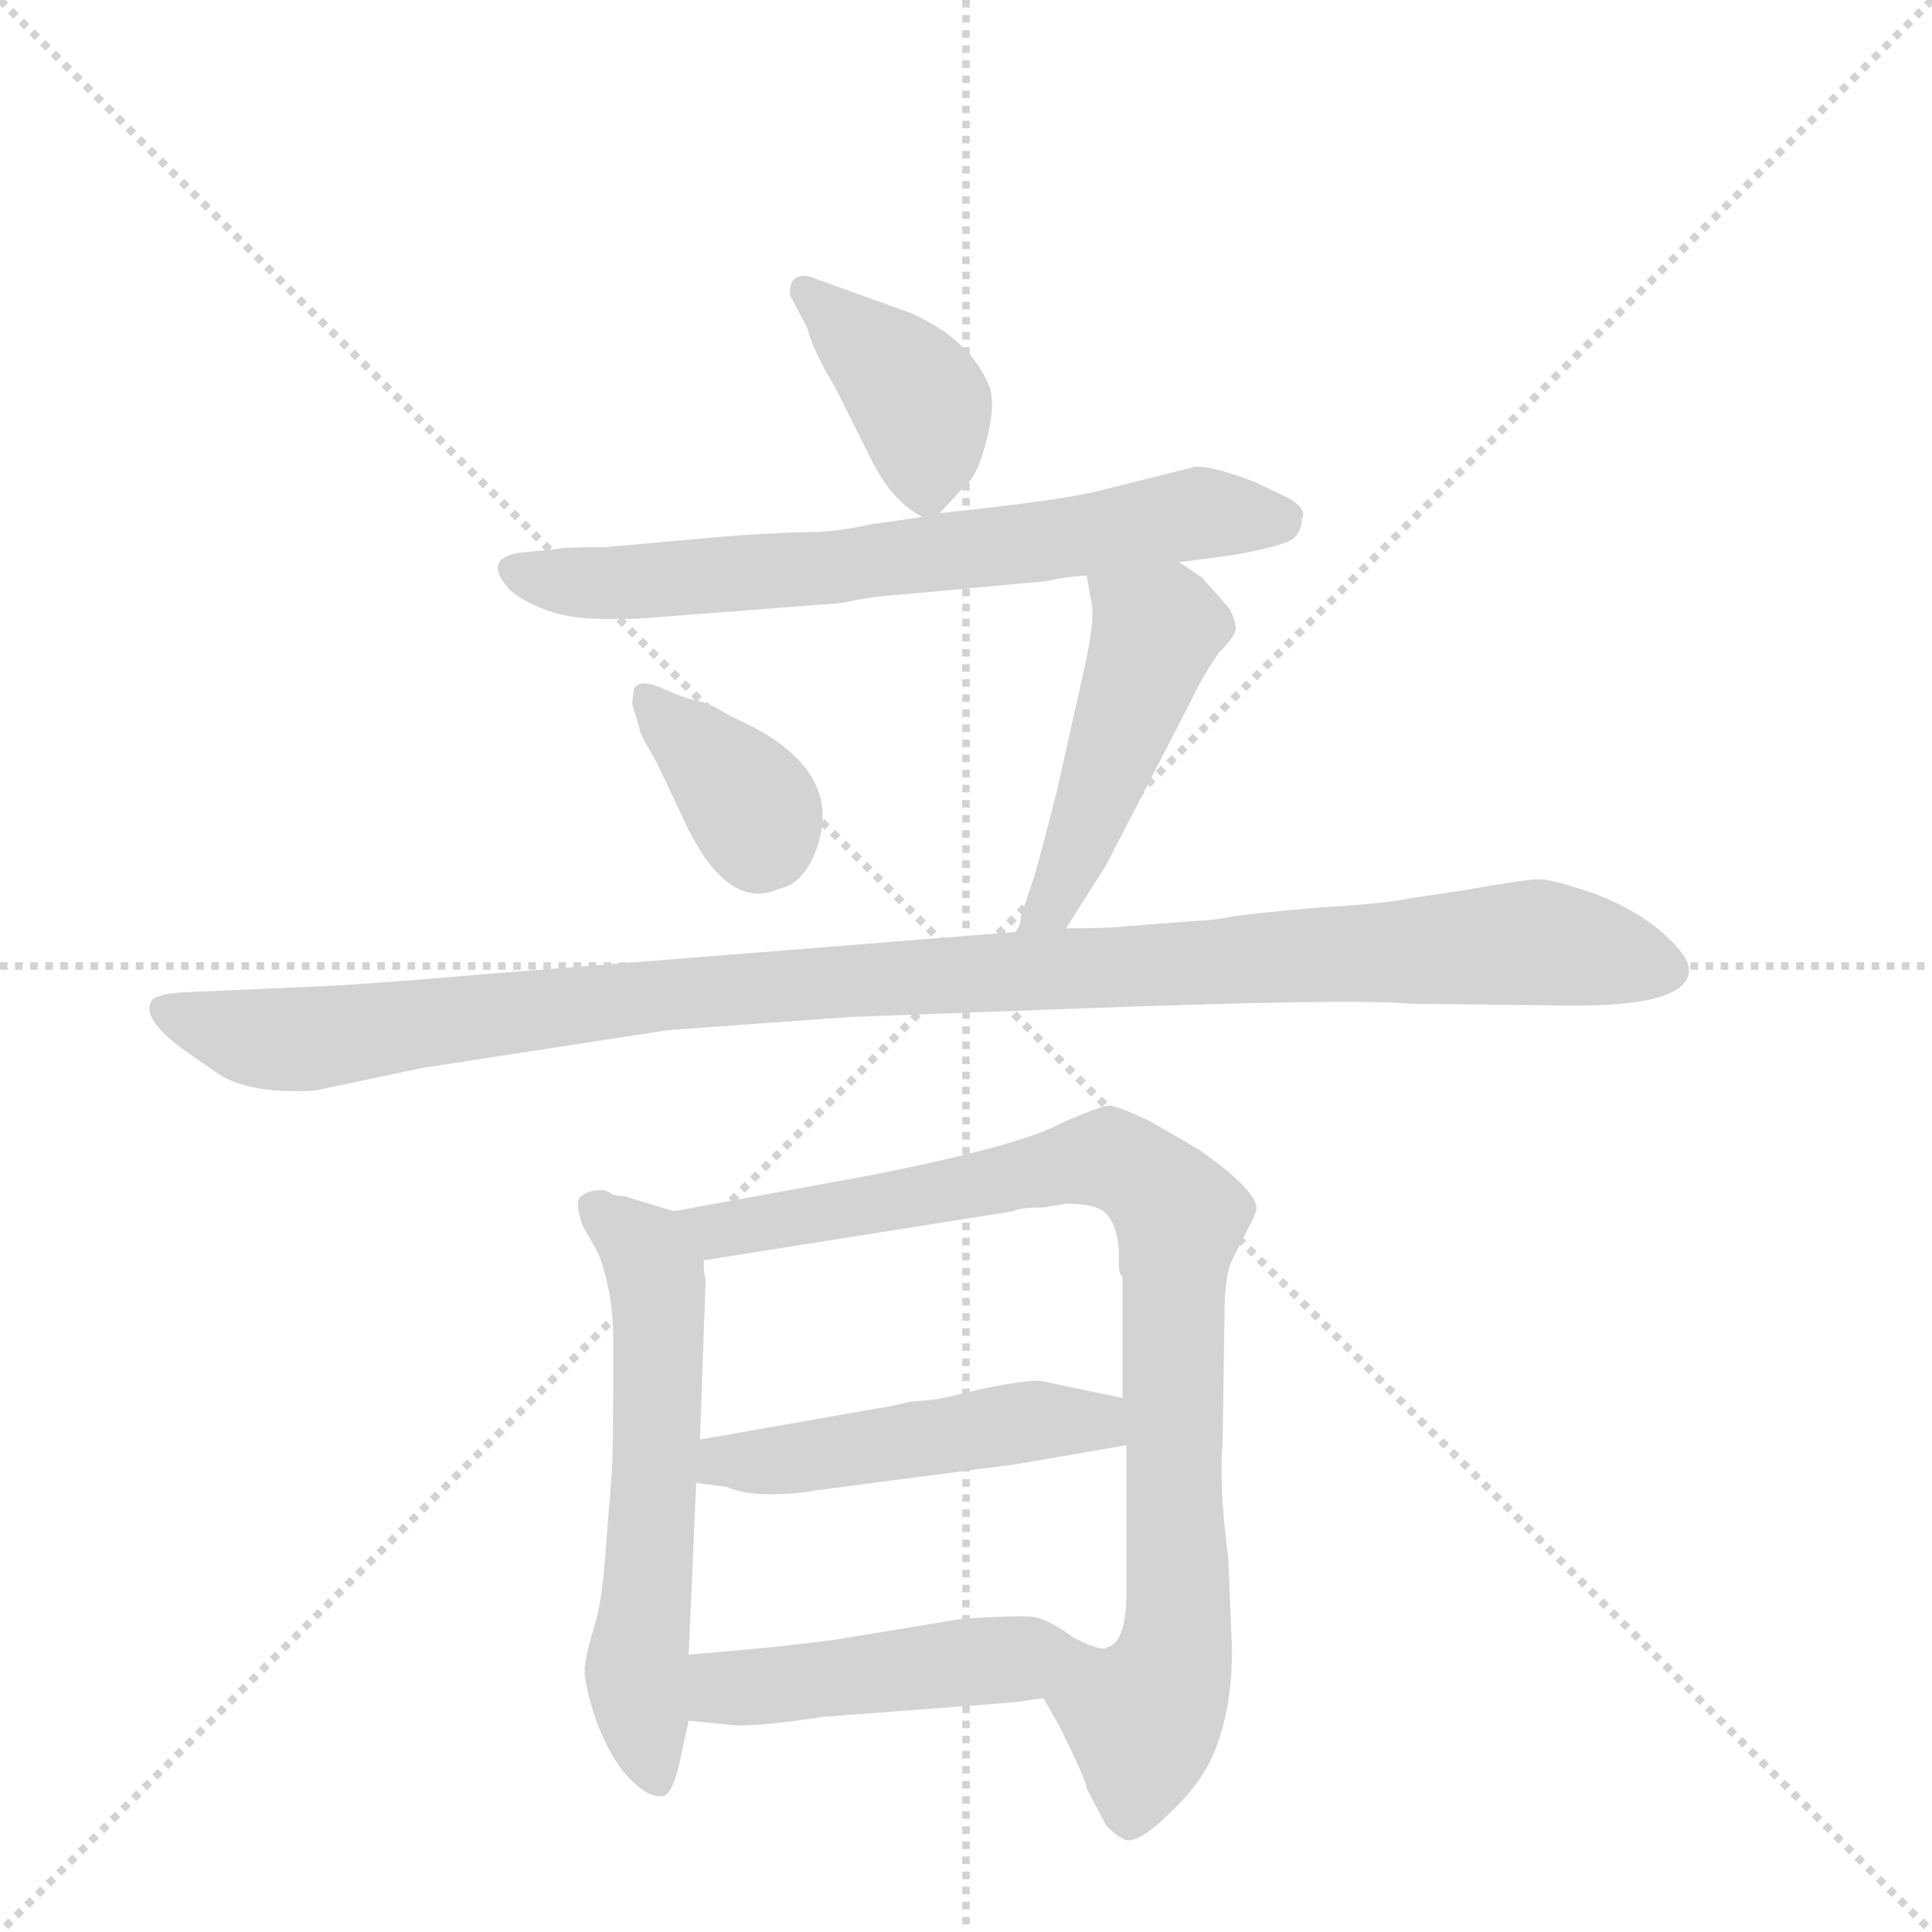 <svg version="1.1" viewBox="0 0 1024 1024" xmlns="http://www.w3.org/2000/svg">
  <g stroke="lightgray" stroke-dasharray="1,1" stroke-width="1" transform="scale(4, 4)">
    <line x1="0" y1="0" x2="256" y2="256"></line>
    <line x1="256" y1="0" x2="0" y2="256"></line>
    <line x1="128" y1="0" x2="128" y2="256"></line>
    <line x1="0" y1="128" x2="256" y2="128"></line>
  </g>
  <g transform="scale(1, -1) translate(0, -848)">
    <style type="text/css">
      
        @keyframes keyframes0 {
          from {
            stroke: blue;
            stroke-dashoffset: 389;
            stroke-width: 128;
          }
          56% {
            animation-timing-function: step-end;
            stroke: blue;
            stroke-dashoffset: 0;
            stroke-width: 128;
          }
          to {
            stroke: black;
            stroke-width: 1024;
          }
        }
        #make-me-a-hanzi-animation-0 {
          animation: keyframes0 0.567s both;
          animation-delay: 0s;
          animation-timing-function: linear;
        }
      
        @keyframes keyframes1 {
          from {
            stroke: blue;
            stroke-dashoffset: 664;
            stroke-width: 128;
          }
          68% {
            animation-timing-function: step-end;
            stroke: blue;
            stroke-dashoffset: 0;
            stroke-width: 128;
          }
          to {
            stroke: black;
            stroke-width: 1024;
          }
        }
        #make-me-a-hanzi-animation-1 {
          animation: keyframes1 0.79s both;
          animation-delay: 0.567s;
          animation-timing-function: linear;
        }
      
        @keyframes keyframes2 {
          from {
            stroke: blue;
            stroke-dashoffset: 357;
            stroke-width: 128;
          }
          54% {
            animation-timing-function: step-end;
            stroke: blue;
            stroke-dashoffset: 0;
            stroke-width: 128;
          }
          to {
            stroke: black;
            stroke-width: 1024;
          }
        }
        #make-me-a-hanzi-animation-2 {
          animation: keyframes2 0.541s both;
          animation-delay: 1.357s;
          animation-timing-function: linear;
        }
      
        @keyframes keyframes3 {
          from {
            stroke: blue;
            stroke-dashoffset: 468;
            stroke-width: 128;
          }
          60% {
            animation-timing-function: step-end;
            stroke: blue;
            stroke-dashoffset: 0;
            stroke-width: 128;
          }
          to {
            stroke: black;
            stroke-width: 1024;
          }
        }
        #make-me-a-hanzi-animation-3 {
          animation: keyframes3 0.631s both;
          animation-delay: 1.897s;
          animation-timing-function: linear;
        }
      
        @keyframes keyframes4 {
          from {
            stroke: blue;
            stroke-dashoffset: 1060;
            stroke-width: 128;
          }
          78% {
            animation-timing-function: step-end;
            stroke: blue;
            stroke-dashoffset: 0;
            stroke-width: 128;
          }
          to {
            stroke: black;
            stroke-width: 1024;
          }
        }
        #make-me-a-hanzi-animation-4 {
          animation: keyframes4 1.113s both;
          animation-delay: 2.528s;
          animation-timing-function: linear;
        }
      
        @keyframes keyframes5 {
          from {
            stroke: blue;
            stroke-dashoffset: 575;
            stroke-width: 128;
          }
          65% {
            animation-timing-function: step-end;
            stroke: blue;
            stroke-dashoffset: 0;
            stroke-width: 128;
          }
          to {
            stroke: black;
            stroke-width: 1024;
          }
        }
        #make-me-a-hanzi-animation-5 {
          animation: keyframes5 0.718s both;
          animation-delay: 3.641s;
          animation-timing-function: linear;
        }
      
        @keyframes keyframes6 {
          from {
            stroke: blue;
            stroke-dashoffset: 853;
            stroke-width: 128;
          }
          74% {
            animation-timing-function: step-end;
            stroke: blue;
            stroke-dashoffset: 0;
            stroke-width: 128;
          }
          to {
            stroke: black;
            stroke-width: 1024;
          }
        }
        #make-me-a-hanzi-animation-6 {
          animation: keyframes6 0.944s both;
          animation-delay: 4.359s;
          animation-timing-function: linear;
        }
      
        @keyframes keyframes7 {
          from {
            stroke: blue;
            stroke-dashoffset: 476;
            stroke-width: 128;
          }
          61% {
            animation-timing-function: step-end;
            stroke: blue;
            stroke-dashoffset: 0;
            stroke-width: 128;
          }
          to {
            stroke: black;
            stroke-width: 1024;
          }
        }
        #make-me-a-hanzi-animation-7 {
          animation: keyframes7 0.637s both;
          animation-delay: 5.303s;
          animation-timing-function: linear;
        }
      
        @keyframes keyframes8 {
          from {
            stroke: blue;
            stroke-dashoffset: 463;
            stroke-width: 128;
          }
          60% {
            animation-timing-function: step-end;
            stroke: blue;
            stroke-dashoffset: 0;
            stroke-width: 128;
          }
          to {
            stroke: black;
            stroke-width: 1024;
          }
        }
        #make-me-a-hanzi-animation-8 {
          animation: keyframes8 0.627s both;
          animation-delay: 5.94s;
          animation-timing-function: linear;
        }
      
    </style>
    
      <path d="M 498 576 L 511 590 Q 518 595 523 615 Q 528 635 524 644 Q 514 668 483 682 L 433 700 Q 424 704 420 699 Q 418 695 419 691 L 428 674 Q 430 664 443 642 L 462 604 Q 473 582 489 574 C 494 571 494 571 498 576 Z" fill="lightgray"></path>
    
      <path d="M 625 550 L 655 554 Q 682 559 686 563 Q 690 567 690 573 Q 693 578 683 584 L 664 593 Q 637 603 631 600 L 583 588 Q 564 583 498 576 L 489 574 L 461 570 Q 443 566 430 566 Q 418 566 388 564 L 321 558 Q 298 558 295 557 L 275 555 Q 257 552 268 538 Q 272 532 286 526 Q 300 520 319 520 L 337 520 L 441 528 Q 445 528 454 530 Q 464 532 479 533 L 555 540 Q 562 542 576 543 L 625 550 Z" fill="lightgray"></path>
    
      <path d="M 361 479 L 349 484 Q 339 488 336 483 L 335 475 L 339 462 Q 338 461 348 444 L 365 408 Q 387 365 413 377 Q 425 379 432 396 Q 450 441 388 468 L 381 472 Q 378 474 372 476 Q 367 477 361 479 Z" fill="lightgray"></path>
    
      <path d="M 548 383 L 541 362 Q 541 357 538 354 C 526 327 549 331 565 356 L 586 389 L 631 476 Q 637 489 646 502 Q 655 511 655 515 Q 655 518 652 525 L 637 542 L 625 550 C 600 567 571 573 576 543 L 578 531 Q 581 522 575 495 L 560 428 Q 550 389 548 383 Z" fill="lightgray"></path>
    
      <path d="M 538 354 L 261 332 Q 191 326 165 325 L 96 322 Q 82 321 80 317 Q 75 307 101 289 L 117 278 Q 134 268 167 270 L 224 282 L 354 302 L 451 309 L 559 313 Q 717 319 748 316 L 835 315 Q 892 315 895 332 Q 897 339 883 352 Q 869 365 846 374 Q 823 382 816 382 Q 809 382 775 376 L 748 372 Q 734 369 699 367 Q 664 364 652 362 Q 641 360 635 360 L 596 357 Q 588 356 565 356 L 538 354 Z" fill="lightgray"></path>
    
      <path d="M 357 206 L 331 214 Q 325 214 323 216 L 321 217 Q 312 218 307 213 Q 305 209 309 198 L 317 184 Q 325 163 325 139 L 325 117 Q 325 72 324 64 L 321 26 Q 319 -2 315 -14 Q 311 -27 310 -35 Q 309 -43 316 -64 Q 324 -85 334 -95 Q 344 -105 351 -104 Q 356 -104 360 -87 L 365 -64 L 365 -29 L 369 62 L 371 85 L 374 170 Q 373 172 373 180 C 371 202 371 202 357 206 Z" fill="lightgray"></path>
    
      <path d="M 653 -26 L 651 22 Q 646 61 648 82 L 649 150 Q 649 172 653 180 L 661 196 Q 666 205 666 208 Q 665 218 635 239 L 609 254 Q 592 262 588 262 Q 584 262 563 253 Q 542 241 461 225 L 357 206 C 327 201 343 175 373 180 L 537 206 Q 540 208 553 208 L 565 210 Q 581 210 586 205 Q 592 199 593 186 L 593 178 Q 593 173 595 171 L 595 107 L 597 82 L 597 0 Q 596 -23 587 -25 C 572 -51 544 -36 553 -52 L 561 -66 Q 576 -96 576 -100 L 586 -119 Q 590 -124 596 -127 Q 603 -130 621 -112 Q 640 -94 646 -74 Q 653 -54 653 -26 Z" fill="lightgray"></path>
    
      <path d="M 369 62 L 385 60 Q 394 56 408 56 Q 422 56 432 58 L 539 72 L 597 82 C 627 87 624 101 595 107 L 552 116 Q 546 117 521 112 Q 497 106 493 106 L 482 105 Q 475 103 462 101 L 371 85 C 341 80 339 66 369 62 Z" fill="lightgray"></path>
    
      <path d="M 365 -64 L 385 -66 Q 397 -68 436 -62 L 528 -55 Q 541 -54 546 -53 L 553 -52 C 583 -48 617 -26 587 -25 Q 585 -28 569 -20 Q 557 -11 548 -9 Q 540 -8 510 -10 L 443 -21 Q 414 -25 365 -29 C 335 -31 335 -61 365 -64 Z" fill="lightgray"></path>
    
    
      <clipPath id="make-me-a-hanzi-clip-0">
        <path d="M 498 576 L 511 590 Q 518 595 523 615 Q 528 635 524 644 Q 514 668 483 682 L 433 700 Q 424 704 420 699 Q 418 695 419 691 L 428 674 Q 430 664 443 642 L 462 604 Q 473 582 489 574 C 494 571 494 571 498 576 Z"></path>
      </clipPath>
      <path clip-path="url(#make-me-a-hanzi-clip-0)" d="M 427 694 L 489 632 L 491 587" fill="none" id="make-me-a-hanzi-animation-0" stroke-dasharray="261 522" stroke-linecap="round"></path>
    
      <clipPath id="make-me-a-hanzi-clip-1">
        <path d="M 625 550 L 655 554 Q 682 559 686 563 Q 690 567 690 573 Q 693 578 683 584 L 664 593 Q 637 603 631 600 L 583 588 Q 564 583 498 576 L 489 574 L 461 570 Q 443 566 430 566 Q 418 566 388 564 L 321 558 Q 298 558 295 557 L 275 555 Q 257 552 268 538 Q 272 532 286 526 Q 300 520 319 520 L 337 520 L 441 528 Q 445 528 454 530 Q 464 532 479 533 L 555 540 Q 562 542 576 543 L 625 550 Z"></path>
      </clipPath>
      <path clip-path="url(#make-me-a-hanzi-clip-1)" d="M 273 546 L 333 539 L 445 547 L 636 576 L 678 572" fill="none" id="make-me-a-hanzi-animation-1" stroke-dasharray="536 1072" stroke-linecap="round"></path>
    
      <clipPath id="make-me-a-hanzi-clip-2">
        <path d="M 361 479 L 349 484 Q 339 488 336 483 L 335 475 L 339 462 Q 338 461 348 444 L 365 408 Q 387 365 413 377 Q 425 379 432 396 Q 450 441 388 468 L 381 472 Q 378 474 372 476 Q 367 477 361 479 Z"></path>
      </clipPath>
      <path clip-path="url(#make-me-a-hanzi-clip-2)" d="M 343 478 L 394 427 L 402 399" fill="none" id="make-me-a-hanzi-animation-2" stroke-dasharray="229 458" stroke-linecap="round"></path>
    
      <clipPath id="make-me-a-hanzi-clip-3">
        <path d="M 548 383 L 541 362 Q 541 357 538 354 C 526 327 549 331 565 356 L 586 389 L 631 476 Q 637 489 646 502 Q 655 511 655 515 Q 655 518 652 525 L 637 542 L 625 550 C 600 567 571 573 576 543 L 578 531 Q 581 522 575 495 L 560 428 Q 550 389 548 383 Z"></path>
      </clipPath>
      <path clip-path="url(#make-me-a-hanzi-clip-3)" d="M 583 538 L 613 513 L 573 403 L 557 367 L 545 356" fill="none" id="make-me-a-hanzi-animation-3" stroke-dasharray="340 680" stroke-linecap="round"></path>
    
      <clipPath id="make-me-a-hanzi-clip-4">
        <path d="M 538 354 L 261 332 Q 191 326 165 325 L 96 322 Q 82 321 80 317 Q 75 307 101 289 L 117 278 Q 134 268 167 270 L 224 282 L 354 302 L 451 309 L 559 313 Q 717 319 748 316 L 835 315 Q 892 315 895 332 Q 897 339 883 352 Q 869 365 846 374 Q 823 382 816 382 Q 809 382 775 376 L 748 372 Q 734 369 699 367 Q 664 364 652 362 Q 641 360 635 360 L 596 357 Q 588 356 565 356 L 538 354 Z"></path>
      </clipPath>
      <path clip-path="url(#make-me-a-hanzi-clip-4)" d="M 86 313 L 138 297 L 159 297 L 409 326 L 790 348 L 827 347 L 884 334" fill="none" id="make-me-a-hanzi-animation-4" stroke-dasharray="932 1864" stroke-linecap="round"></path>
    
      <clipPath id="make-me-a-hanzi-clip-5">
        <path d="M 357 206 L 331 214 Q 325 214 323 216 L 321 217 Q 312 218 307 213 Q 305 209 309 198 L 317 184 Q 325 163 325 139 L 325 117 Q 325 72 324 64 L 321 26 Q 319 -2 315 -14 Q 311 -27 310 -35 Q 309 -43 316 -64 Q 324 -85 334 -95 Q 344 -105 351 -104 Q 356 -104 360 -87 L 365 -64 L 365 -29 L 369 62 L 371 85 L 374 170 Q 373 172 373 180 C 371 202 371 202 357 206 Z"></path>
      </clipPath>
      <path clip-path="url(#make-me-a-hanzi-clip-5)" d="M 316 207 L 342 184 L 349 164 L 346 40 L 337 -38 L 349 -97" fill="none" id="make-me-a-hanzi-animation-5" stroke-dasharray="447 894" stroke-linecap="round"></path>
    
      <clipPath id="make-me-a-hanzi-clip-6">
        <path d="M 653 -26 L 651 22 Q 646 61 648 82 L 649 150 Q 649 172 653 180 L 661 196 Q 666 205 666 208 Q 665 218 635 239 L 609 254 Q 592 262 588 262 Q 584 262 563 253 Q 542 241 461 225 L 357 206 C 327 201 343 175 373 180 L 537 206 Q 540 208 553 208 L 565 210 Q 581 210 586 205 Q 592 199 593 186 L 593 178 Q 593 173 595 171 L 595 107 L 597 82 L 597 0 Q 596 -23 587 -25 C 572 -51 544 -36 553 -52 L 561 -66 Q 576 -96 576 -100 L 586 -119 Q 590 -124 596 -127 Q 603 -130 621 -112 Q 640 -94 646 -74 Q 653 -54 653 -26 Z"></path>
      </clipPath>
      <path clip-path="url(#make-me-a-hanzi-clip-6)" d="M 365 202 L 393 197 L 580 234 L 602 227 L 624 207 L 624 -21 L 607 -61 L 598 -114" fill="none" id="make-me-a-hanzi-animation-6" stroke-dasharray="725 1450" stroke-linecap="round"></path>
    
      <clipPath id="make-me-a-hanzi-clip-7">
        <path d="M 369 62 L 385 60 Q 394 56 408 56 Q 422 56 432 58 L 539 72 L 597 82 C 627 87 624 101 595 107 L 552 116 Q 546 117 521 112 Q 497 106 493 106 L 482 105 Q 475 103 462 101 L 371 85 C 341 80 339 66 369 62 Z"></path>
      </clipPath>
      <path clip-path="url(#make-me-a-hanzi-clip-7)" d="M 374 67 L 535 94 L 581 95 L 589 88" fill="none" id="make-me-a-hanzi-animation-7" stroke-dasharray="348 696" stroke-linecap="round"></path>
    
      <clipPath id="make-me-a-hanzi-clip-8">
        <path d="M 365 -64 L 385 -66 Q 397 -68 436 -62 L 528 -55 Q 541 -54 546 -53 L 553 -52 C 583 -48 617 -26 587 -25 Q 585 -28 569 -20 Q 557 -11 548 -9 Q 540 -8 510 -10 L 443 -21 Q 414 -25 365 -29 C 335 -31 335 -61 365 -64 Z"></path>
      </clipPath>
      <path clip-path="url(#make-me-a-hanzi-clip-8)" d="M 371 -58 L 394 -46 L 574 -26" fill="none" id="make-me-a-hanzi-animation-8" stroke-dasharray="335 670" stroke-linecap="round"></path>
    
  </g>
</svg>